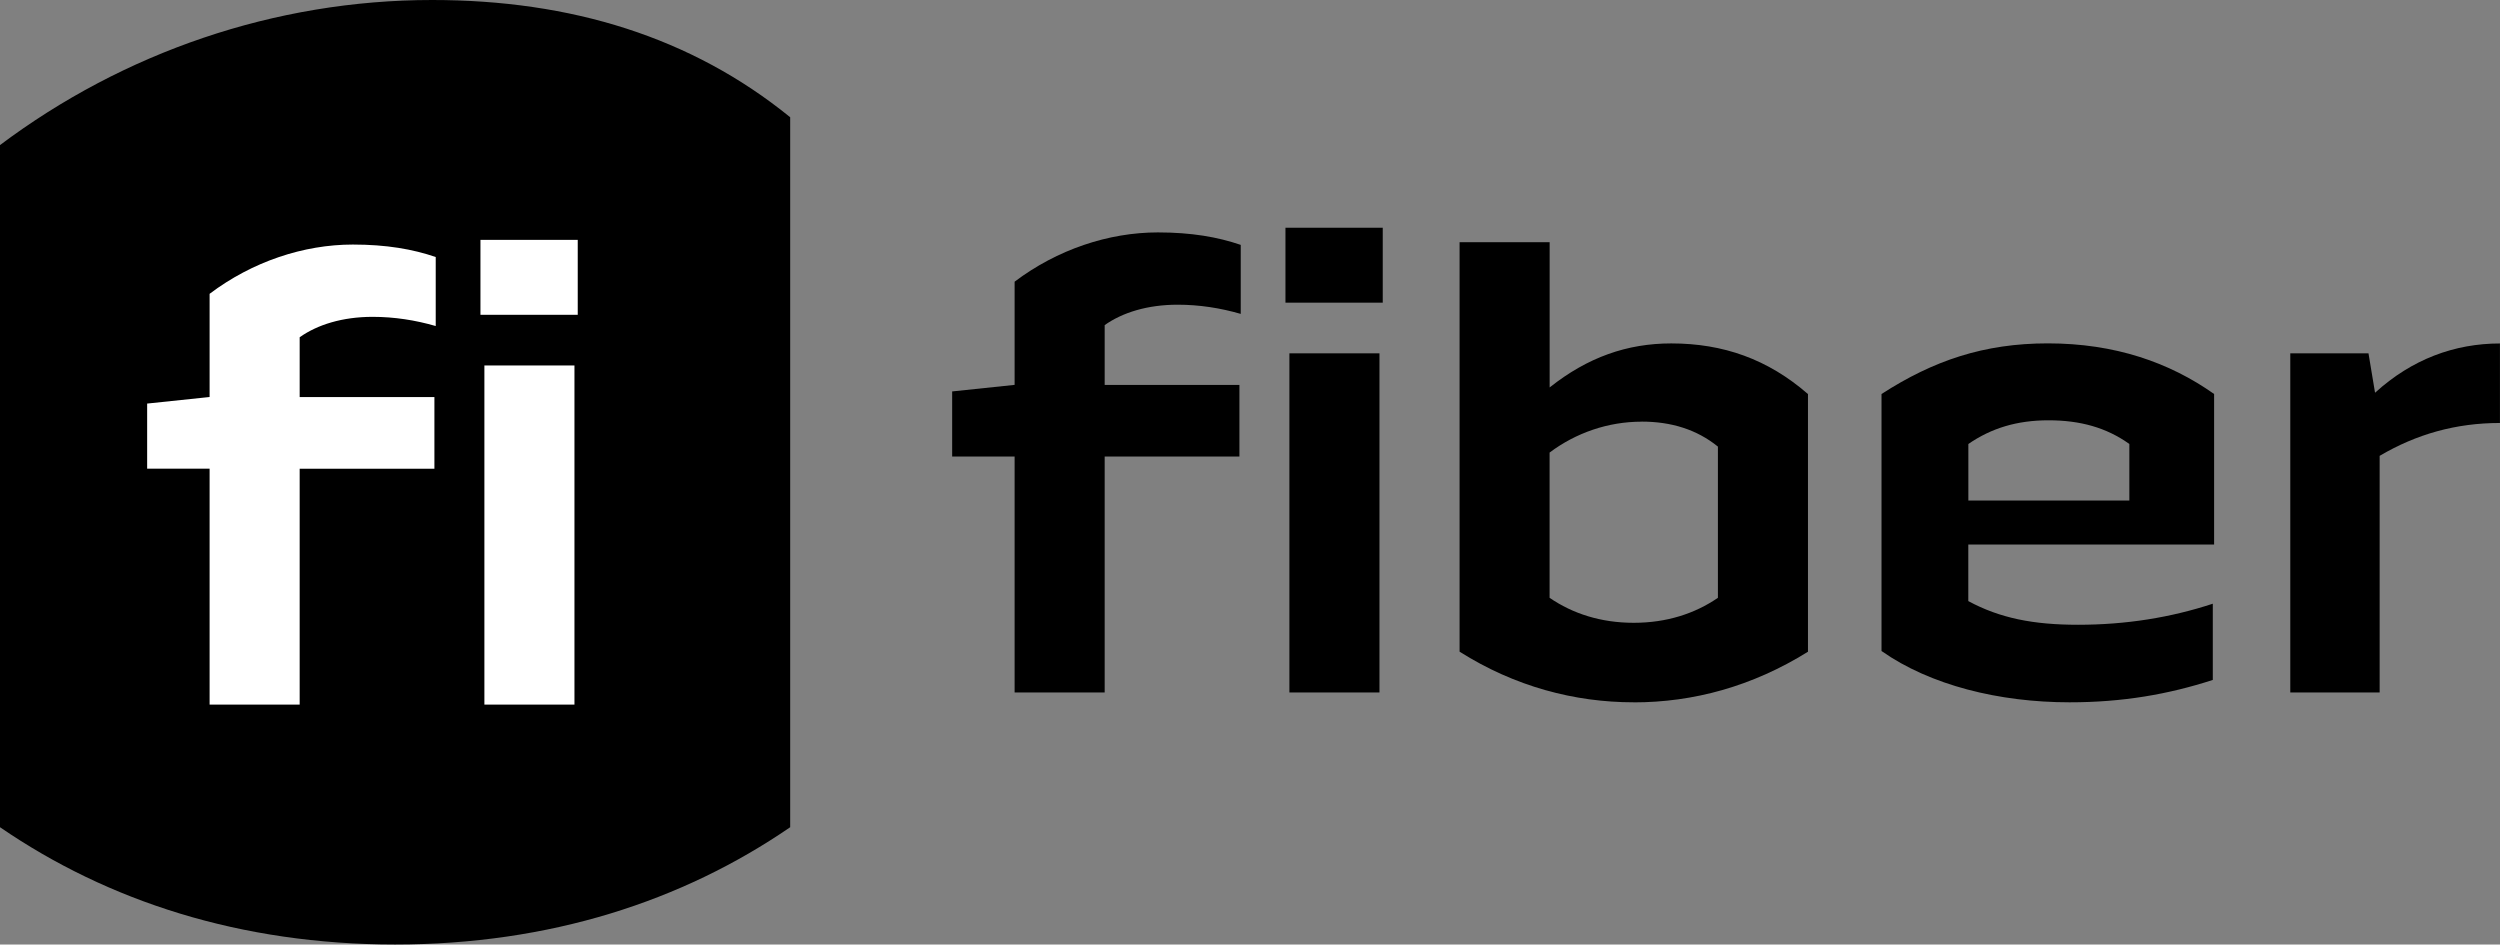 <?xml version="1.0" encoding="UTF-8"?>
<svg id="Laag_2" data-name="Laag 2" xmlns="http://www.w3.org/2000/svg" viewBox="0 0 457.17 172.73">
  <rect x="0" y="0" width="457.17" height="172.73" fill="#808080" stroke="none"/>
  <defs>
    <style>
      .cls-1 {
        fill: #fff;
      }
    </style>
  </defs>
  <g id="Laag_1-2" data-name="Laag 1">
    <path d="M79.03,0C50.24,0,22.58,9.6,0,26.53v124.74c19.76,13.55,44.03,21.45,72.25,21.45s52.5-7.9,72.25-21.45V21.44C126.44,6.77,104.43,0,79.03,0Z"/>
    <path d="M202.01,83.48v43.15h-16.47v-43.15h-11.42v-11.9l11.42-1.2v-18.87c7.81-5.89,17.19-9.01,26.2-9.01,6.13,0,10.94,.84,15.15,2.28v12.62c-3.73-1.08-7.57-1.68-11.54-1.68-5.53,0-10.1,1.44-13.34,3.73v10.94h24.64v13.1h-24.64Zm50.85-41.83v13.7h-17.79v-13.7h17.79Zm-17.07,84.98v-62.02h16.47v62.02h-16.47Z"/>
    <path d="M298.76,128.43c-10.82,0-21.76-2.88-31.85-9.26V44.29h16.47v26.56c6.97-5.53,14.18-8.05,22.24-8.05,9.5,0,17.67,2.88,25,9.26v47.12c-10.22,6.37-21.03,9.26-31.85,9.26Zm1.44-51.32c-6.13,0-12.02,2.04-16.83,5.65v26.56c4.21,2.89,9.38,4.57,15.39,4.57s11.18-1.68,15.39-4.57v-27.65c-3.85-3.12-8.53-4.57-13.94-4.57Z"/>
    <path d="M404.89,72.06v27.52h-44.95v10.34c5.77,3.12,11.9,4.33,20.07,4.33,8.77,0,16.95-1.32,24.64-3.85v13.94c-8.17,2.64-16.47,4.09-26.2,4.09-12.86,0-25.48-3.12-34.38-9.38v-47c9.5-6.13,18.75-9.26,30.41-9.26,12.26,0,22.24,3.48,30.41,9.26Zm-44.95,19.47h29.45v-10.34c-4.21-3.01-9.01-4.33-14.78-4.33s-10.46,1.44-14.66,4.33v10.34Z"/>
    <path d="M435.17,126.63h-16.35v-62.02h14.3l1.2,7.21c6.73-6.13,14.54-9.01,22.84-9.01v14.54c-8.05,0-15.26,2.04-22,6.01v43.27Z"/>
    <path class="cls-1" d="M54.8,85.7v43.15h-16.47v-43.15h-11.42v-11.9l11.42-1.2v-18.87c7.81-5.89,17.19-9.01,26.2-9.01,6.13,0,10.94,.84,15.15,2.28v12.62c-3.73-1.08-7.57-1.68-11.54-1.68-5.53,0-10.1,1.44-13.34,3.73v10.94h24.64v13.1h-24.64Zm50.85-41.83v13.7h-17.79v-13.7h17.79Zm-17.07,84.98v-62.02h16.47v62.02h-16.47Z"/>
  </g>
</svg>